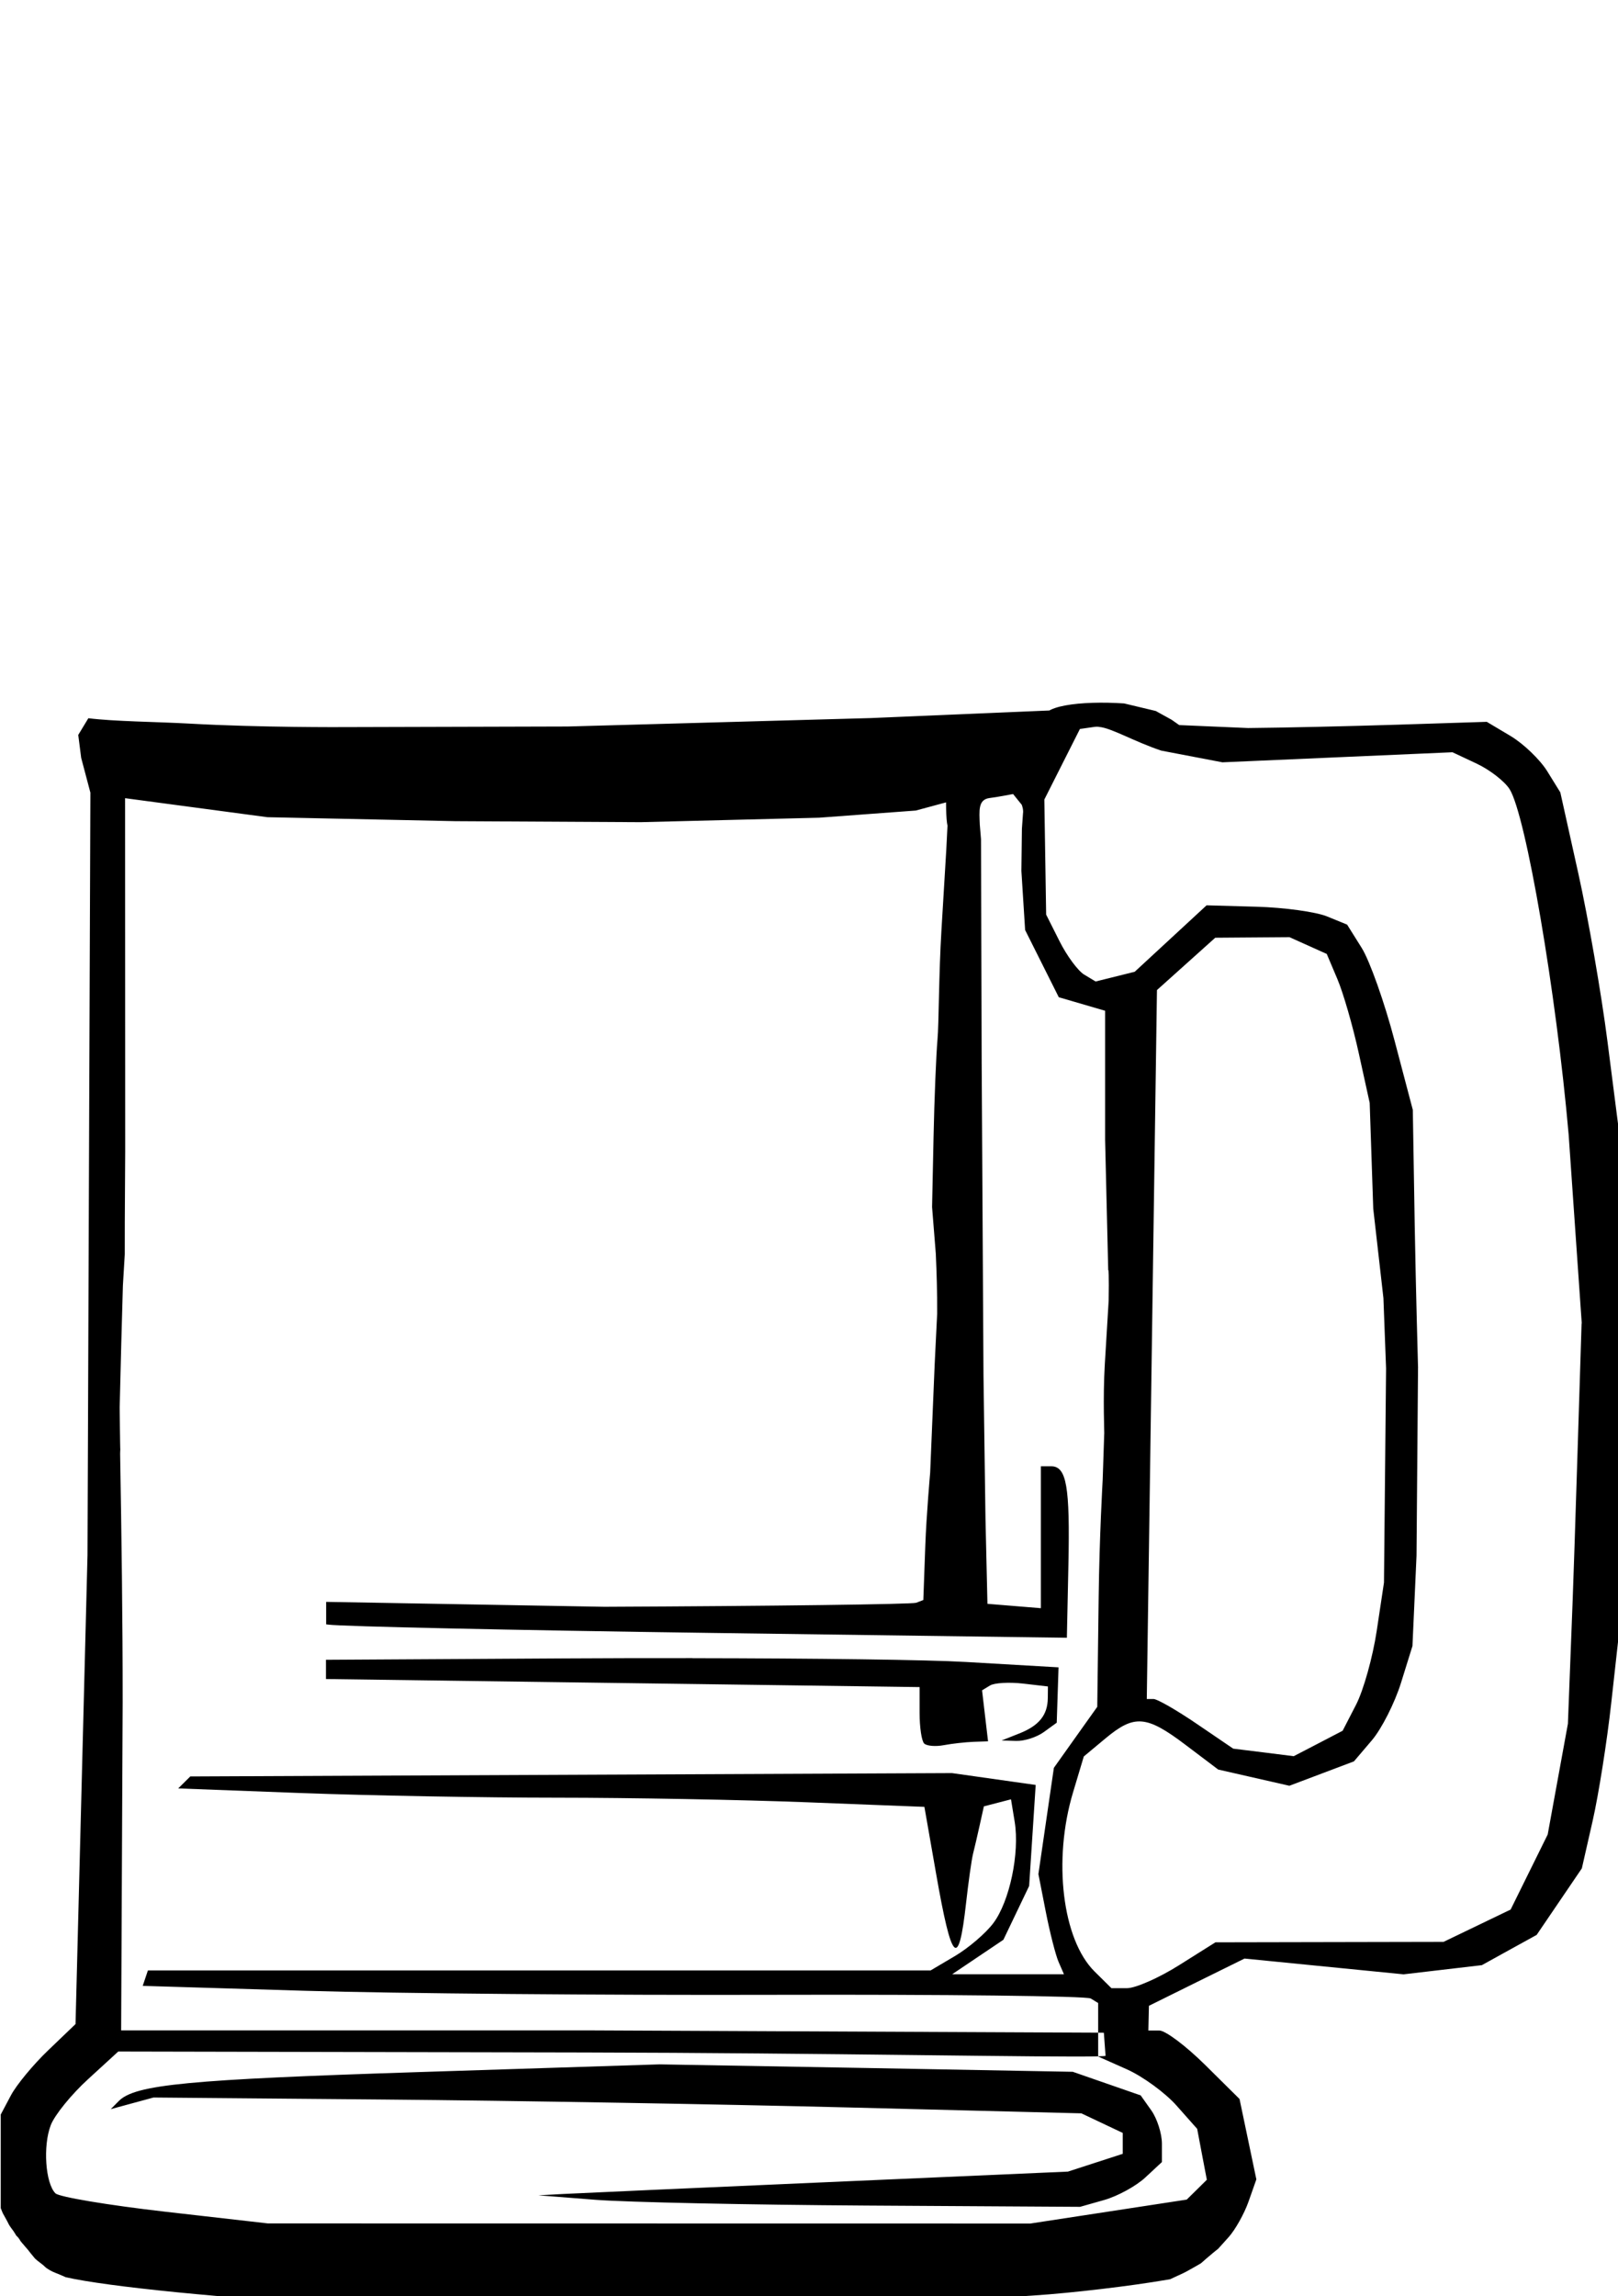 <?xml version="1.0" encoding="UTF-8" standalone="no"?>
<!-- Created with Inkscape (http://www.inkscape.org/) -->

<svg
   width="148mm"
   height="210mm"
   viewBox="0 0 148 210"
   version="1.1"
   id="svg1616"
   inkscape:version="1.2.2 (732a01da63, 2022-12-09)"
   sodipodi:docname="sörgif - 1.svg"
   xmlns:inkscape="http://www.inkscape.org/namespaces/inkscape"
   xmlns:sodipodi="http://sodipodi.sourceforge.net/DTD/sodipodi-0.dtd"
   xmlns="http://www.w3.org/2000/svg"
   xmlns:svg="http://www.w3.org/2000/svg">
  <sodipodi:namedview
     id="namedview1618"
     pagecolor="#ffffff"
     bordercolor="#000000"
     borderopacity="0.25"
     inkscape:showpageshadow="2"
     inkscape:pageopacity="0.0"
     inkscape:pagecheckerboard="0"
     inkscape:deskcolor="#d1d1d1"
     inkscape:document-units="mm"
     showgrid="false"
     inkscape:zoom="0.84880375"
     inkscape:cx="459.47016"
     inkscape:cy="444.74356"
     inkscape:window-width="1920"
     inkscape:window-height="991"
     inkscape:window-x="-9"
     inkscape:window-y="-9"
     inkscape:window-maximized="1"
     inkscape:current-layer="layer1" />
  <defs
     id="defs1613" />
  <g
     inkscape:label="Réteg 1"
     inkscape:groupmode="layer"
     id="layer1">
    <g
       id="g6566"
       transform="matrix(5.167,0,0,5.114,-1104.888,-1404.382)"
       style="display:inline">
      <path
         id="path6560"
         style="fill:#000000;stroke-width:0.126"
         d="m 232.315,287.527 0.1,-0.151 c -0.85,0.358 -1.009,0.411 -1.009,0.411 l -0.805,0.303 c 0,0 -0.047,1.054 0.008,1.291 l -0.021,0.422 -0.086,1.445 c -0.048,0.797 -0.045,1.678 -0.07,1.955 -0.024,0.278 -0.056,1.066 -0.07,1.752 l -0.026,1.247 0.066,0.834 c 0.015,0.349 0.026,0.675 0.024,1.074 l -0.045,0.923 h 1.3e-4 l -0.079,1.918 c 0,0 -0.067,0.766 -0.086,1.302 l -0.035,0.976 -0.126,0.049 c -0.069,0.027 -2.553,0.059 -5.519,0.072 l -4.927,-0.088 v 0.402 l 0.038,0.005 c 0.243,0.033 3.284,0.1 6.758,0.148 l 6.317,0.087 0.027,-1.293 c 0.03,-1.416 -0.032,-1.774 -0.306,-1.774 h -0.181 v 1.269 1.269 l -0.473,-0.039 -0.473,-0.039 -0.035,-1.536 -0.035,-2.548 -0.032,-5.591 -0.012,-4 -0.021,-0.255 c -0.011,-0.259 -0.031,-0.452 0.17,-0.48 0.124,-0.014 0.419,-0.072 0.419,-0.072 l 0.153,0.192 c 0,0 0.035,0.084 0.022,0.16 l -0.019,0.272 -0.009,0.752 0.066,1.056 0.298,0.601 0.298,0.601 0.41,0.121 0.41,0.121 v 2.308 l 0.055,2.326 c 0.018,0.003 0.008,0.549 0.008,0.549 l -0.068,1.135 c -0.037,0.624 -0.005,1.262 -0.011,1.252 l -0.027,0.819 c 0,0 -0.058,1.013 -0.071,2.094 l -0.025,1.965 -0.384,0.545 -0.384,0.546 -0.137,0.95 -0.137,0.95 0.131,0.675 c 0.072,0.371 0.174,0.774 0.226,0.895 l 0.095,0.221 h -0.989 -0.989 l 0.453,-0.308 0.453,-0.308 0.228,-0.481 0.228,-0.481 0.058,-0.903 0.058,-0.904 -0.741,-0.106 -0.741,-0.106 -6.742,0.03 -6.742,0.03 -0.107,0.107 -0.107,0.107 2.181,0.083 c 1.2,0.045 3.237,0.083 4.527,0.083 1.29,2e-4 3.28,0.037 4.424,0.082 l 2.078,0.082 0.207,1.194 c 0.277,1.601 0.398,1.723 0.53,0.532 0.042,-0.381 0.098,-0.778 0.123,-0.882 0.026,-0.104 0.08,-0.338 0.12,-0.521 l 0.073,-0.332 0.24,-0.063 0.24,-0.063 0.065,0.4 c 0.091,0.562 -0.09,1.429 -0.379,1.816 -0.134,0.18 -0.439,0.444 -0.677,0.586 l -0.432,0.258 h -6.928 -6.928 l -0.046,0.138 -0.046,0.138 2.876,0.088 c 1.582,0.048 5.329,0.081 8.326,0.072 2.997,-0.008 5.509,0.021 5.581,0.066 l 0.131,0.081 v 0.478 0.053 l 0.101,4.2e-4 0.03,0.413 c -0.007,0.004 -0.059,0.007 -0.132,0.009 v 0.003 l 0.511,0.23 c 0.281,0.127 0.676,0.418 0.877,0.647 l 0.366,0.417 0.085,0.455 0.086,0.455 -0.178,0.178 -0.178,0.177 -1.384,0.214 -1.384,0.214 -6.749,-10e-4 -6.749,-0.001 -1.822,-0.21 c -1.002,-0.116 -1.875,-0.263 -1.939,-0.328 -0.178,-0.178 -0.224,-0.85 -0.083,-1.219 0.068,-0.18 0.365,-0.55 0.66,-0.822 l 0.535,-0.495 8.281,0.017 c 4.156,0.008 8.31,0.092 9.066,0.069 v -0.423 l -8.971,-0.041 h -8.325 l 0.027,-5.866 c 10e-4,-1.489 -0.021,-3.02 -0.045,-4.447 0,0 0.002,-0.08 0.003,-0.079 -0.003,0.005 -0.011,-0.749 -0.011,-0.749 l 0.028,-1.134 0.029,-1.044 0.033,-0.557 6.6e-4,-0.58 0.007,-1.264 -0.002,-6.316 2.519,0.34 3.328,0.071 3.281,0.018 3.158,-0.08 1.712,-0.128 0.751,-0.205 c 0.284,-0.912 2.819,-1.486 1.63,-1.585 l -3.172,0.136 -5.372,0.151 -3.975,0.011 c 0,0 -1.456,0.009 -2.725,-0.063 -0.569,-0.032 -1.332,-0.038 -1.785,-0.096 l -0.179,0.299 0.052,0.41 0.163,0.622 -0.051,13.633 -0.212,8.389 -0.483,0.468 c -0.266,0.257 -0.564,0.621 -0.662,0.809 l -0.179,0.341 v 1.019 0.654 c 0.002,0.006 0.004,0.012 0.007,0.018 0.011,0.025 0.018,0.051 0.03,0.075 0.004,0.009 0.014,0.026 0.019,0.034 0.019,0.034 0.037,0.069 0.056,0.103 0.011,0.022 0.022,0.043 0.033,0.065 v 1.3e-4 c 0.003,0.005 0.006,0.01 0.009,0.015 0.012,0.02 0.025,0.038 0.039,0.057 0.01,0.014 0.02,0.027 0.03,0.041 0.009,0.012 0.016,0.025 0.024,0.038 0.009,0.012 0.016,0.026 0.024,0.039 0.002,0.003 0.003,0.006 0.005,0.008 0.031,0.027 0.055,0.06 0.073,0.095 0.01,0.012 0.019,0.024 0.028,0.035 0.009,0.011 0.018,0.021 0.028,0.032 0.008,0.009 0.015,0.019 0.023,0.028 0.008,0.009 0.016,0.018 0.024,0.028 0.008,0.01 0.017,0.019 0.025,0.029 0.008,0.011 0.017,0.021 0.025,0.032 0.007,0.01 0.015,0.02 0.023,0.03 0.008,0.011 0.017,0.022 0.026,0.032 0.011,0.013 0.022,0.026 0.033,0.04 0.004,0.005 0.007,0.01 0.011,0.015 0.006,0.006 0.011,0.012 0.017,0.018 0.024,0.022 0.049,0.043 0.075,0.062 0.023,0.018 0.046,0.036 0.068,0.054 0.015,0.013 0.03,0.028 0.045,0.042 0.011,0.007 0.021,0.016 0.033,0.023 0.028,0.019 0.059,0.035 0.089,0.05 0.032,0.015 0.066,0.028 0.099,0.041 0.034,0.014 0.068,0.029 0.102,0.044 0.008,0.004 0.016,0.008 0.024,0.012 h 1.3e-4 c 0.733,0.17 2.821,0.38 5.1,0.511 l 1.892,0.108 4.037,-0.06 c 2.22,-0.033 4.236,-0.081 4.479,-0.107 0.243,-0.026 0.981,-0.082 1.64,-0.125 0.659,-0.043 1.715,-0.169 2.346,-0.28 l 0.063,-0.011 c 0.018,-0.008 0.035,-0.016 0.053,-0.025 0.057,-0.025 0.112,-0.054 0.169,-0.079 0.047,-0.023 0.094,-0.048 0.139,-0.075 0.033,-0.018 0.065,-0.036 0.097,-0.055 0.026,-0.016 0.052,-0.031 0.078,-0.046 0.001,-6.2e-4 0.002,-0.001 0.004,-0.002 0.015,-0.012 0.029,-0.025 0.044,-0.038 0.034,-0.03 0.067,-0.062 0.103,-0.09 0.036,-0.032 0.074,-0.063 0.111,-0.094 0.016,-0.013 0.032,-0.026 0.049,-0.039 l 0.182,-0.204 c 0.121,-0.135 0.281,-0.424 0.357,-0.642 l 0.138,-0.396 -0.149,-0.719 -0.149,-0.719 -0.612,-0.612 c -0.337,-0.337 -0.7,-0.612 -0.807,-0.612 h -0.195 l 0.005,-0.221 0.005,-0.221 0.846,-0.423 0.846,-0.422 1.408,0.141 1.408,0.141 0.693,-0.082 0.693,-0.082 0.485,-0.271 0.485,-0.27 0.4,-0.595 0.4,-0.595 0.192,-0.853 c 0.105,-0.469 0.254,-1.419 0.329,-2.11 l 0.138,-1.257 -0.004,-4.505 -0.004,-4.505 -0.197,-1.555 c -0.108,-0.855 -0.341,-2.208 -0.516,-3.006 l -0.319,-1.451 -0.232,-0.379 c -0.128,-0.208 -0.42,-0.492 -0.651,-0.631 l -0.419,-0.252 -1.577,0.051 c -0.867,0.028 -2.06,0.055 -2.649,0.06 l -1.219,-0.053 -0.134,-0.095 -0.281,-0.157 -0.56,-0.135 c -0.75,-0.051 -1.559,0.037 -1.409,0.33 z m 0.975,0.088 h 1.3e-4 c 0.213,0.014 0.624,0.263 1.104,0.424 l 1.082,0.209 2.036,-0.09 2.036,-0.09 0.426,0.202 c 0.234,0.111 0.497,0.317 0.585,0.457 0.289,0.463 0.826,3.636 1.046,6.179 l 0.232,3.377 -0.003,-4.1e-4 c 0,0 -0.139,4.526 -0.158,4.95 l -0.084,2.208 -0.179,0.991 -0.179,0.991 -0.328,0.671 -0.328,0.671 -0.594,0.289 -0.594,0.289 -2.019,0.004 -2.019,0.004 -0.645,0.41 h -1.3e-4 c -0.355,0.226 -0.769,0.41 -0.92,0.41 h -0.276 l -0.299,-0.299 c -0.57,-0.57 -0.74,-1.993 -0.381,-3.201 l 0.191,-0.644 0.386,-0.325 c 0.509,-0.428 0.723,-0.411 1.414,0.117 l 0.579,0.442 0.63,0.145 0.63,0.145 0.572,-0.218 0.571,-0.218 0.316,-0.375 c 0.174,-0.206 0.407,-0.671 0.518,-1.032 l 0.202,-0.656 0.072,-1.615 0.027,-3.384 h -6.2e-4 c -8e-5,-0.003 -0.038,-1.363 -0.058,-2.507 l -0.034,-2.082 -0.323,-1.238 c -0.177,-0.681 -0.439,-1.427 -0.581,-1.657 l -0.259,-0.418 -0.356,-0.147 c -0.196,-0.081 -0.755,-0.159 -1.244,-0.173 l -0.888,-0.025 -0.636,0.594 -0.636,0.594 -0.346,0.087 -0.346,0.087 -0.201,-0.122 c -0.111,-0.067 -0.308,-0.336 -0.438,-0.598 l -0.237,-0.476 -0.016,-1.029 -0.016,-1.029 0.315,-0.631 0.315,-0.631 0.263,-0.038 c 0.018,-0.003 0.043,-0.003 0.073,-7.7e-4 z m 3.373,3.76 0.33,0.15 0.33,0.15 0.188,0.449 c 0.104,0.247 0.275,0.846 0.38,1.332 l 0.192,0.883 0.063,1.892 0.18,1.598 0.047,1.258 0.038,-0.002 -0.038,0.002 -0.037,3.83 -0.128,0.859 c -0.07,0.473 -0.235,1.068 -0.366,1.325 l -0.238,0.466 -0.433,0.228 -0.433,0.227 -0.535,-0.068 -0.536,-0.067 -0.646,-0.444 c -0.355,-0.244 -0.699,-0.444 -0.765,-0.444 h -0.119 l 0.09,-6.339 0.09,-6.339 0.516,-0.468 0.516,-0.468 0.656,-0.005 z m -10.57,12.893 c -0.734,-0.001 -1.495,6.2e-4 -2.244,0.005 l -4.243,0.025 v 0.344 l 4.233,0.058 6.276,0.086 v 0.464 c 0,0.255 0.036,0.5 0.081,0.545 h -2.1e-4 c 0.044,0.044 0.2,0.058 0.347,0.03 0.146,-0.028 0.383,-0.054 0.525,-0.06 l 0.259,-0.009 -0.053,-0.456 -0.053,-0.456 0.14,-0.086 c 0.077,-0.048 0.339,-0.063 0.583,-0.035 l 0.443,0.052 -0.002,0.207 c -0.003,0.304 -0.155,0.494 -0.506,0.634 l -0.312,0.125 0.26,0.008 c 0.143,0.004 0.363,-0.067 0.488,-0.159 l 0.228,-0.167 0.016,-0.495 0.016,-0.495 -1.64,-0.096 c -0.676,-0.04 -2.639,-0.065 -4.842,-0.068 z m -0.583,7.265 -4.226,0.137 c -4.128,0.134 -5.056,0.224 -5.346,0.519 l -0.142,0.145 0.378,-0.104 0.379,-0.104 4.1,0.036 c 2.255,0.02 5.951,0.084 8.213,0.142 l 4.113,0.105 0.366,0.175 0.366,0.175 v 0.187 0.187 l -0.485,0.159 -0.485,0.159 -4.246,0.188 c -2.335,0.103 -4.445,0.199 -4.688,0.212 l -0.441,0.024 1.009,0.08 c 0.555,0.044 2.713,0.09 4.795,0.103 l 3.786,0.023 0.429,-0.123 c 0.236,-0.068 0.562,-0.248 0.725,-0.401 l 0.295,-0.277 v -0.328 c 0,-0.181 -0.085,-0.449 -0.188,-0.596 l -0.188,-0.268 -0.601,-0.211 -0.601,-0.211 -3.659,-0.068 z"
         sodipodi:nodetypes="cccccccccccccccccccccccccsccccccccccccccccccccccccccccccccccccccccccccccccccccscscccccccccccccccscccccccccccccccccccccccccccccccccccccccccccccccccsccccccccccccsccccccccscccccccccccccccccccccccccscccccccccccccscccccscccccccccccccscccccsccccccccccccscccccccccccccccccccccscscccccccccccccccccccccccccccccccccccccsccccccccccccccccccscccccccscscccscccccccccccccscccccsccscccccccccccccccccccccscccccccsc" />
    </g>
  </g>
</svg>
